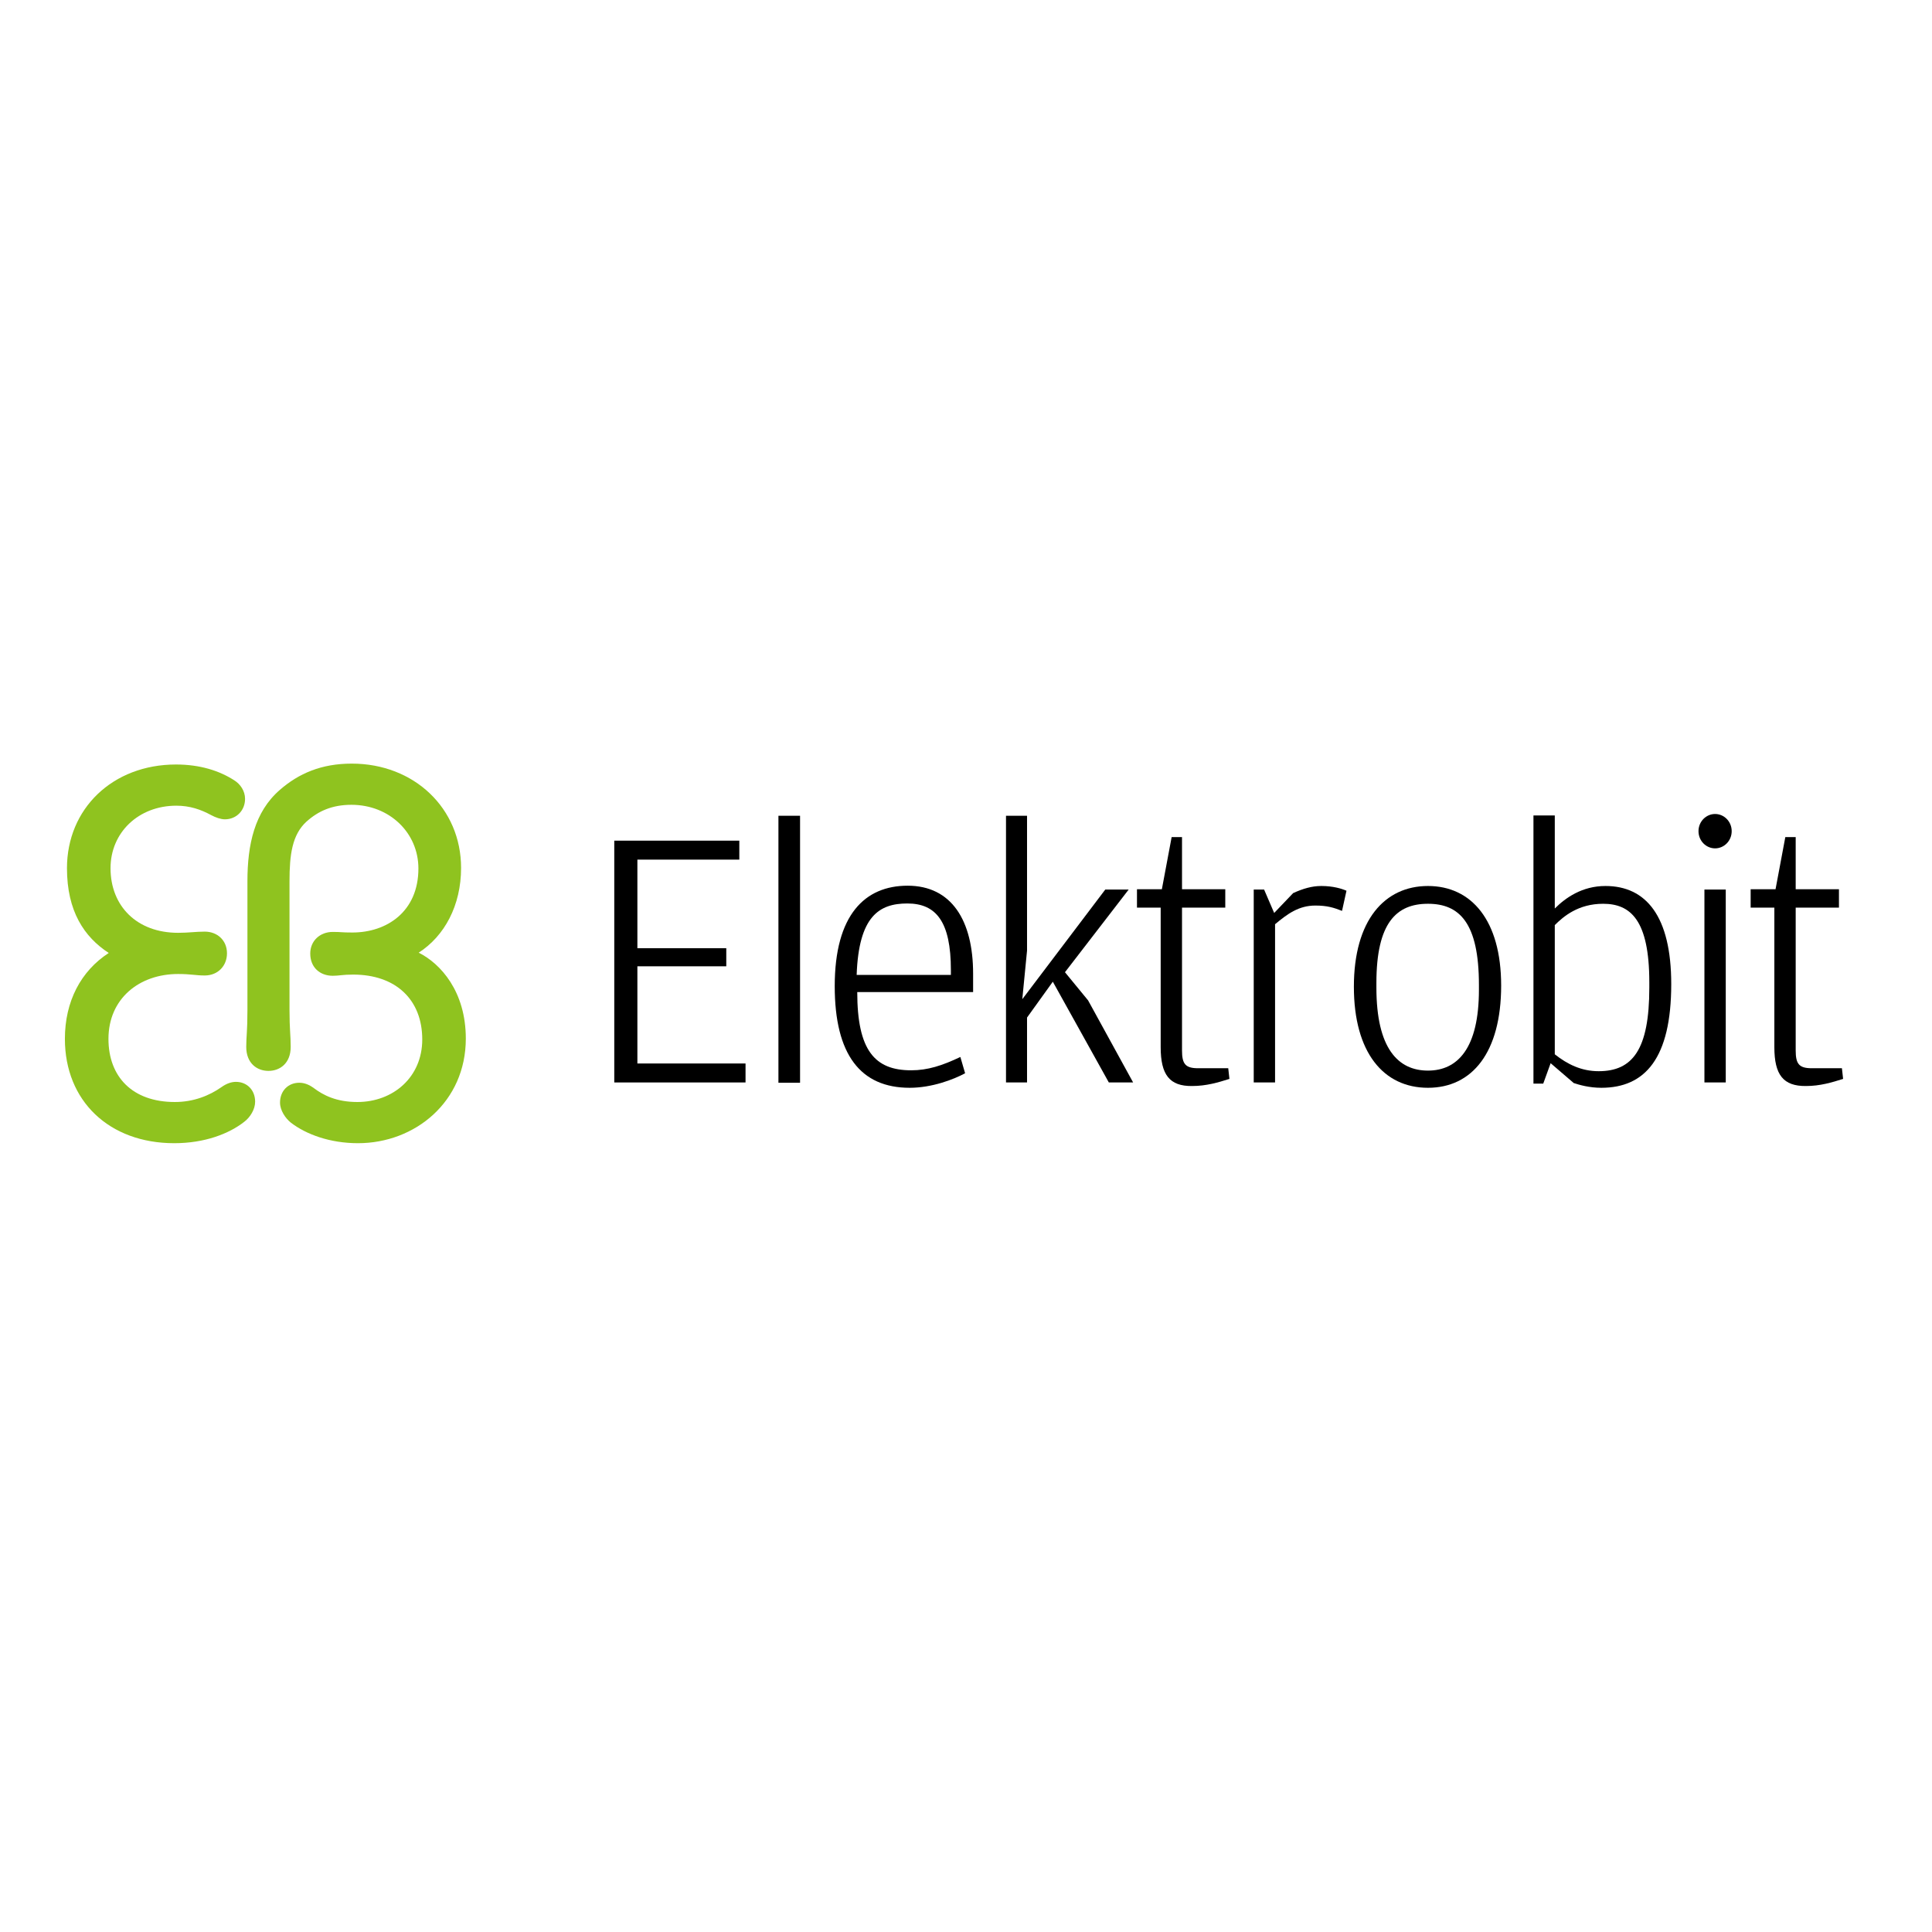 <?xml version="1.0" encoding="utf-8"?>
<!-- Generator: Adobe Illustrator 19.0.0, SVG Export Plug-In . SVG Version: 6.00 Build 0)  -->
<svg version="1.1" id="layer" xmlns="http://www.w3.org/2000/svg" xmlns:xlink="http://www.w3.org/1999/xlink" x="0px" y="0px"
	 viewBox="-153 -46 652 652" style="enable-background:new -153 -46 652 652;" xml:space="preserve">
<style type="text/css">
	.st0{fill:#8FC31F;}
</style>
<polyline points="54.3,237.7 54.3,319.3 98.6,319.3 98.6,312.9 62.1,312.9 62.1,280.1 92.1,280.1 92.1,274 62.1,274 62.1,244.1 
	96.5,244.1 96.5,237.7 54.3,237.7 "/>
<rect x="109.7" y="229.3" width="7.3" height="90.1"/>
<polyline points="186.5,229.3 186.5,319.3 193.6,319.3 193.6,297.4 202.3,285.3 221.2,319.3 229.4,319.3 214.2,291.6 206.4,282.1 
	227.9,254.2 220,254.2 192,291.2 193.6,274.8 193.6,229.3 186.5,229.3 "/>
<path d="M238.7,307.4v-47.1h-8v-6.2h8.4l3.3-17.6h3.5v17.6h14.6v6.2h-14.6v48.2c0,4.5,1.1,6,5.4,6h10.2l0.4,3.6
	c-3.8,1.2-7.8,2.4-12.6,2.4C241.7,320.6,238.7,316.7,238.7,307.4"/>
<path d="M283.4,255.4c3.3-1.5,6.3-2.4,9.5-2.4c4,0,6.9,0.9,8.5,1.6l-1.5,6.8c-2.8-1.1-5-1.8-9-1.8c-5.6,0-9.4,2.8-13.6,6.3v53.4
	h-7.2v-65.1h3.5l3.4,7.9L283.4,255.4"/>
<path d="M346.1,288v-1.6c0-21-6.6-27.4-17.2-27.4c-10.7,0-17.4,6.5-17.4,26.7v1.6c0,20.5,7.3,28,17.4,28
	C338.9,315.3,346.1,307.8,346.1,288 M303.9,287c0-22.5,10.4-34,25-34c14.6,0,24.7,11.5,24.7,33.6c0,22.6-9.8,34.5-24.7,34.5
	C313.9,321.1,303.9,309.2,303.9,287"/>
<path d="M371.7,309.8c4.3,3.4,9,5.7,14.8,5.7c11.4,0,17.1-7.2,17.1-28.2v-1.8c0-21.1-6.4-26.5-15.6-26.5c-8.4,0-13.4,4.3-16.3,7.2
	V309.8 M367.8,319.7h-3.3v-90.5h7.2v31.4c3.6-3.6,9.2-7.6,17.1-7.6c13.7,0,22.2,10.2,22.2,33.1c0,25-8.8,35-23.6,35
	c-4.1,0-7.5-1-9.3-1.6l-7.8-6.7L367.8,319.7z"/>
<path d="M422.2,254.2h7.2v65.1h-7.2V254.2z M420.2,234.5c0-3.3,2.6-5.8,5.6-5.8c3,0,5.6,2.5,5.6,5.8c0,3.3-2.6,5.8-5.6,5.8
	C422.8,240.3,420.2,237.8,420.2,234.5"/>
<path d="M445.8,307.4v-47.1h-8v-6.2h8.4l3.3-17.6h3.5v17.6h14.6v6.2H453v48.2c0,4.5,1.1,6,5.4,6h10.2l0.4,3.6
	c-3.8,1.2-7.8,2.4-12.5,2.4C448.8,320.6,445.8,316.7,445.8,307.4"/>
<path class="st0" d="M-94.2,339.8c-22,0-36.9-14.3-36.9-35.2c0-12.7,5.4-22.9,14.8-29c-8.3-5.4-14.1-14.1-14.1-28.6
	c0-20.1,15.4-35,36.8-35c8.1,0,14.6,2.1,19.6,5.3c2.1,1.3,3.7,3.6,3.7,6.3c0,3.9-2.9,6.9-6.8,6.9c-1.4,0-3.1-0.6-4.6-1.4
	c-3.5-1.9-7.2-3.2-11.8-3.2c-12.7,0-22.2,9-22.2,21.1c0,12.8,8.9,21.8,22.8,21.8c3.6,0,5.9-0.4,9-0.4c4.3,0,7.5,3,7.5,7.3
	c0,4.3-3.1,7.5-7.5,7.5c-3.1,0-4.6-0.5-9-0.5c-13.1,0-23.5,8.3-23.5,21.9c0,12.8,8.1,21.3,22.4,21.3c6.4,0,11.7-2.2,15.7-5
	c1.8-1.3,3.5-1.8,4.9-1.8c3.8,0,6.5,2.8,6.5,6.7c0,2.6-1.7,5.3-3.7,6.8C-75.7,336.6-83.9,339.8-94.2,339.8"/>
<path class="st0" d="M-32.4,325.9c12.1,0,21.9-8.4,21.9-21.1c0-13.5-9-21.9-23.3-21.9c-3.7,0-4.7,0.4-6.9,0.4
	c-4.3,0-7.6-2.8-7.6-7.5c0-4.3,3.3-7.3,7.6-7.3c3,0,2.8,0.2,6.6,0.2c11.7,0,22.3-7.1,22.3-21.6c0-12.1-9.8-21.5-22.6-21.5
	c-6.5,0-11.2,2.1-15.2,5.7c-4.8,4.4-5.7,11.1-5.7,20.1v43.5c0,6.6,0.4,8.4,0.4,12.4c0,5.5-3.6,8.1-7.5,8.1s-7.5-2.6-7.5-8.1
	c0-3.6,0.4-5.1,0.4-12.4v-43.5c0-12.4,2.4-23.4,10.9-30.8c6.4-5.6,14.1-8.9,24.3-8.9c21.1,0,36.9,15.1,36.9,35.2
	c0,12.7-5.6,23-14.3,28.6c7.4,3.7,15.9,13.1,15.9,29c0,21.3-17.1,35.3-36.4,35.3c-9.5,0-17.5-3-22.6-6.9c-1.9-1.5-3.7-4.2-3.7-6.8
	c0-3.9,2.7-6.7,6.5-6.7c1.8,0,3.4,0.7,4.9,1.8C-43.9,323.6-39.5,325.9-32.4,325.9"/>
<path d="M167.9,283v-1.6c0-16.4-5-22.5-14.7-22.5c-9.5,0-16.4,4.3-17.1,24.1H167.9 M154.5,315.2c5.6,0,10.5-1.6,16.6-4.5l1.6,5.5
	c-3.9,2.1-11.2,4.9-18.7,4.9c-16.6,0-25.3-11.2-25.3-34.3c0-24.1,10.2-33.9,24.6-33.9c14.8,0,22.1,11.7,22.1,29.7v6.2h-39.1
	C136.3,308.6,142.3,315.2,154.5,315.2"/>
</svg>

